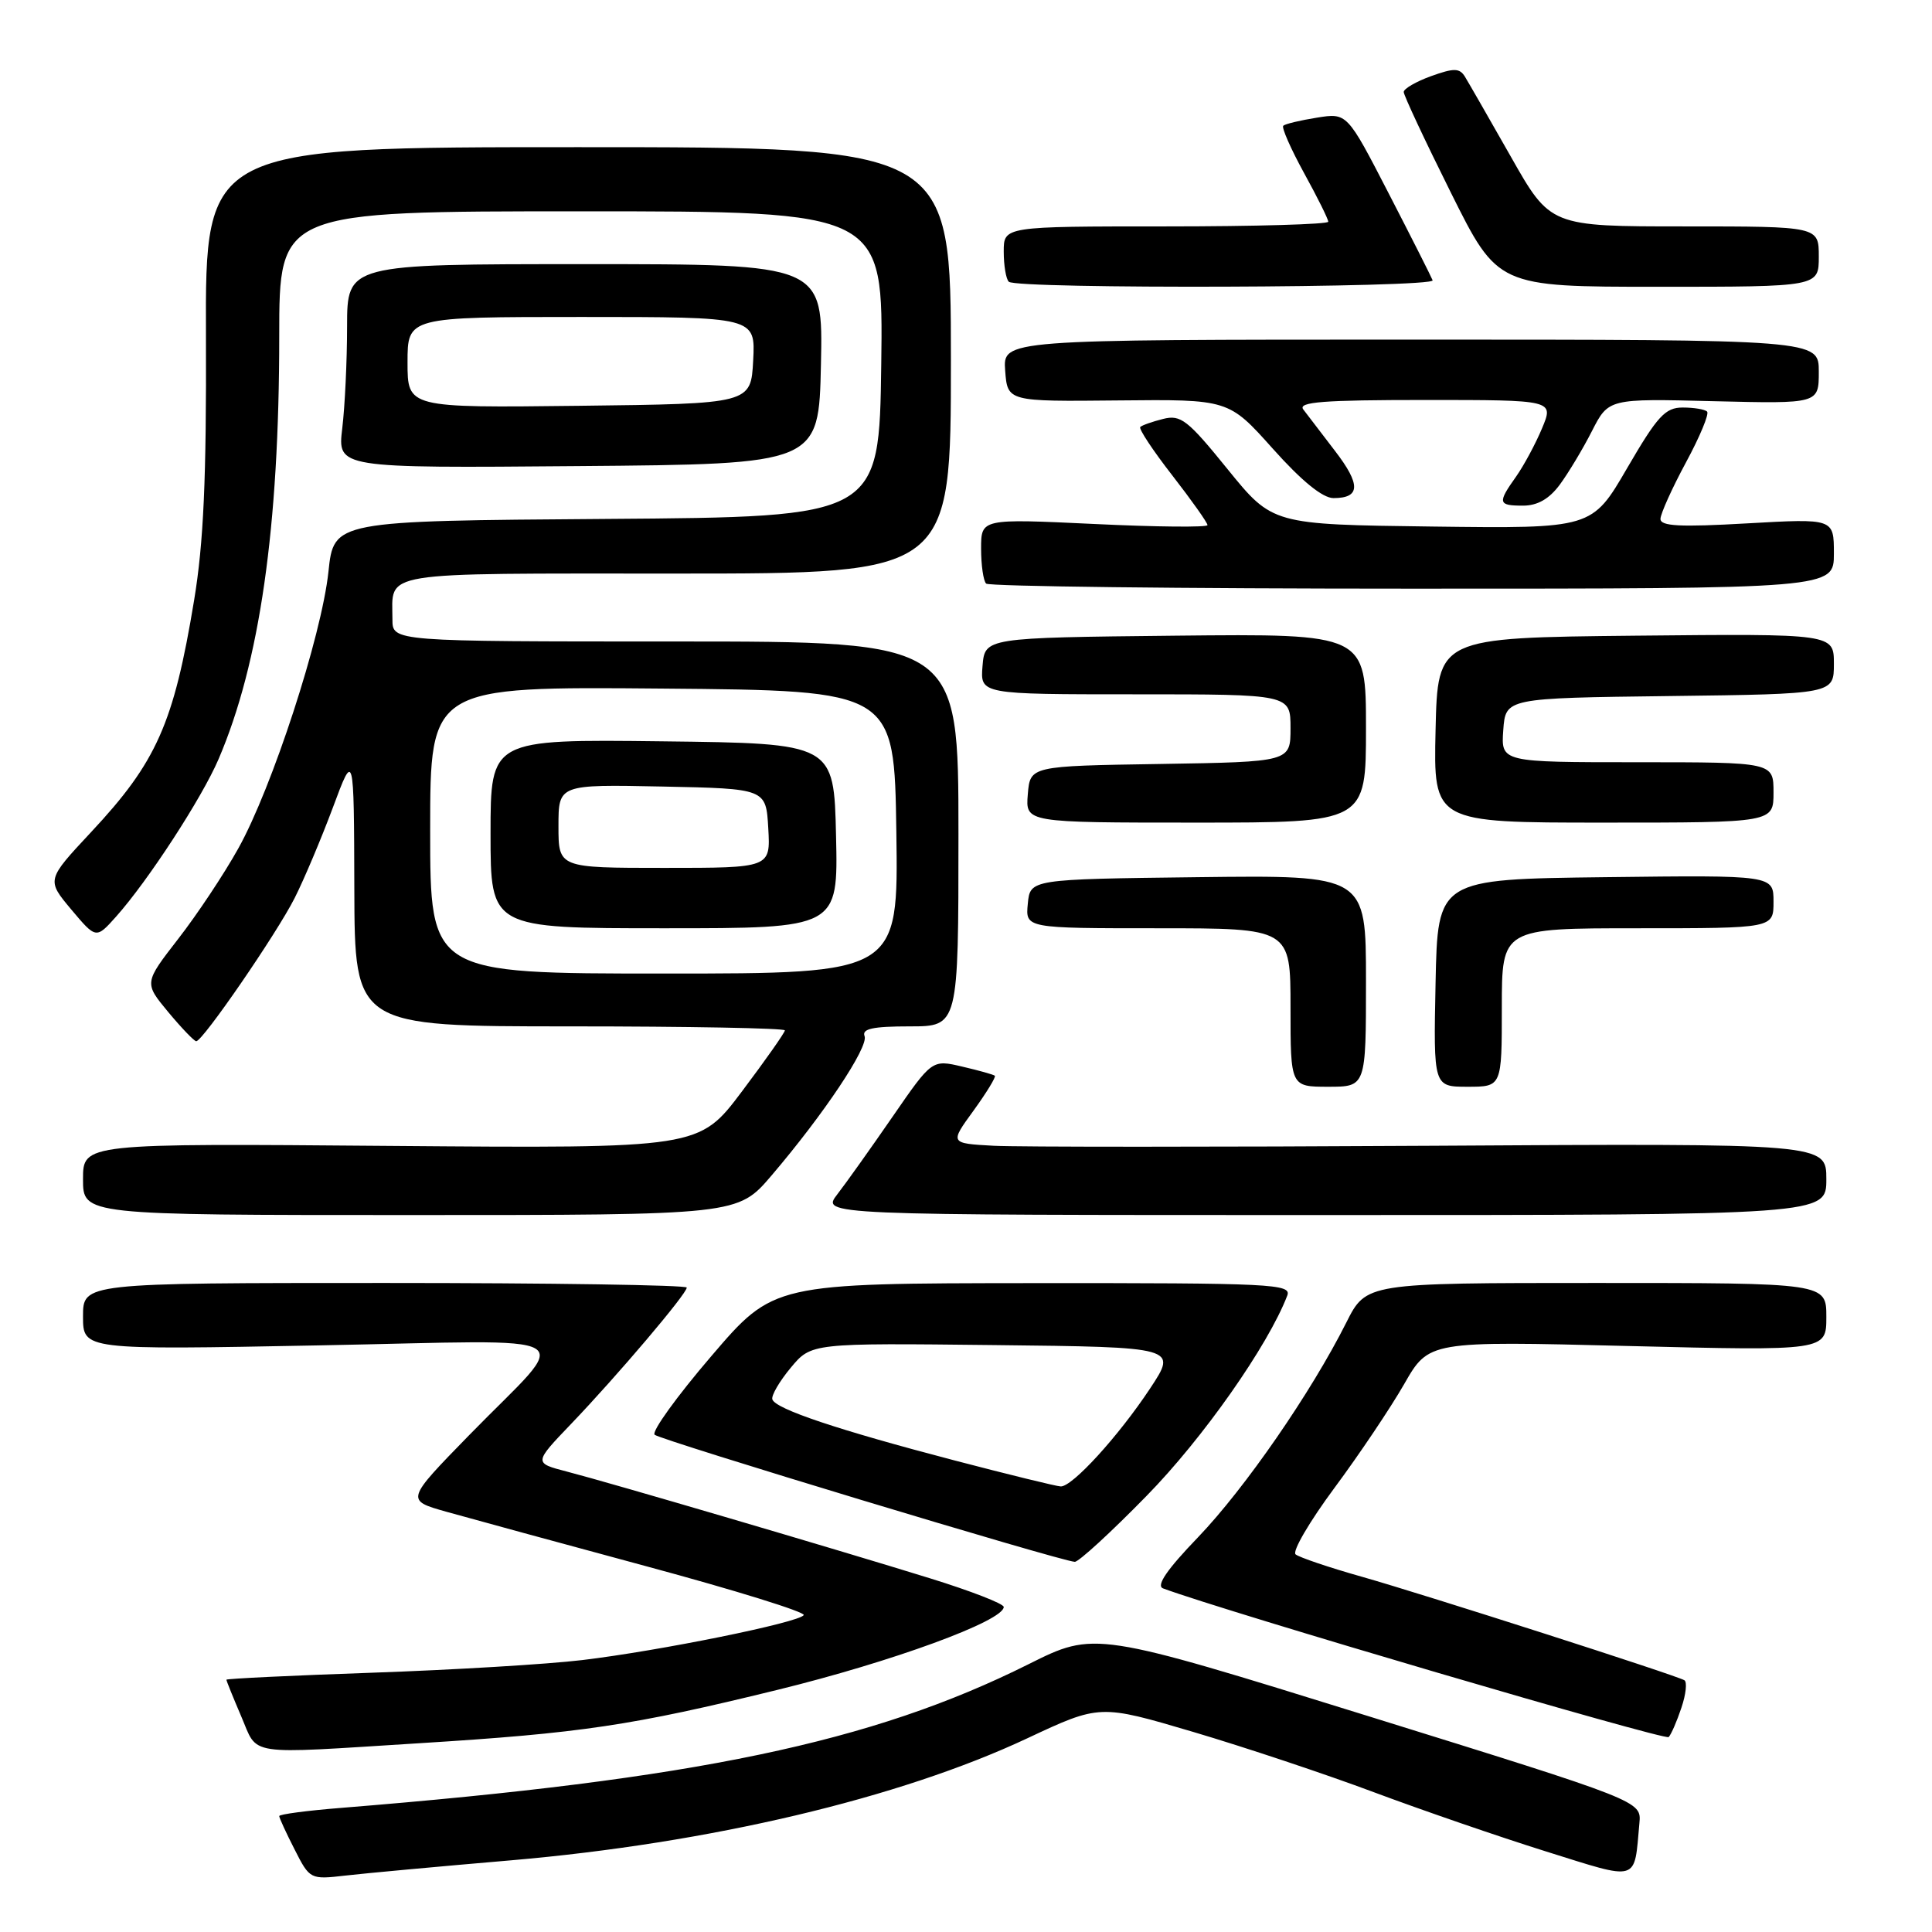 <?xml version="1.0" encoding="UTF-8" standalone="no"?>
<!DOCTYPE svg PUBLIC "-//W3C//DTD SVG 1.1//EN" "http://www.w3.org/Graphics/SVG/1.1/DTD/svg11.dtd" >
<svg xmlns="http://www.w3.org/2000/svg" xmlns:xlink="http://www.w3.org/1999/xlink" version="1.1" viewBox="0 0 256 256">
 <g >
 <path fill="currentColor"
d=" M 67.74 246.50 C 94.02 244.23 119.17 238.29 136.11 230.34 C 145.73 225.83 145.73 225.83 158.11 229.49 C 164.93 231.51 175.70 235.10 182.05 237.48 C 188.40 239.85 198.64 243.38 204.80 245.31 C 217.34 249.23 216.51 249.48 217.23 241.57 C 217.50 238.65 217.50 238.65 181.28 227.39 C 145.06 216.13 145.06 216.13 136.28 220.52 C 115.49 230.90 92.17 235.77 45.25 239.55 C 40.71 239.91 37.00 240.40 37.00 240.64 C 37.00 240.88 37.92 242.88 39.04 245.07 C 41.05 249.03 41.11 249.06 45.79 248.52 C 48.38 248.22 58.26 247.31 67.74 246.50 Z  M 55.50 230.99 C 77.04 229.65 83.66 228.66 103.00 223.92 C 118.23 220.19 133.00 214.78 133.00 212.93 C 133.00 212.50 128.61 210.80 123.25 209.14 C 110.56 205.21 80.73 196.44 75.11 194.99 C 70.72 193.85 70.72 193.85 75.68 188.67 C 81.80 182.28 91.00 171.44 91.00 170.61 C 91.00 170.28 73.00 170.00 51.00 170.00 C 11.00 170.00 11.00 170.00 11.00 174.43 C 11.00 178.87 11.00 178.87 42.25 178.27 C 78.42 177.59 75.91 176.09 62.19 190.14 C 53.75 198.79 53.75 198.79 59.13 200.31 C 62.08 201.14 74.05 204.41 85.72 207.56 C 97.39 210.71 106.74 213.61 106.50 214.01 C 105.89 214.99 87.43 218.74 77.14 219.97 C 72.54 220.52 60.06 221.27 49.39 221.64 C 38.73 222.01 30.00 222.43 30.00 222.57 C 30.00 222.72 30.88 224.90 31.96 227.42 C 34.25 232.75 32.26 232.44 55.50 230.99 Z  M 222.80 226.27 C 223.40 224.50 223.57 222.86 223.19 222.64 C 221.98 221.94 188.81 211.30 180.50 208.94 C 176.10 207.70 172.13 206.35 171.67 205.96 C 171.21 205.56 173.52 201.61 176.81 197.17 C 180.10 192.74 184.26 186.54 186.06 183.40 C 189.33 177.69 189.33 177.69 215.66 178.35 C 242.00 179.00 242.00 179.00 242.00 174.50 C 242.00 170.00 242.00 170.00 211.52 170.00 C 181.03 170.00 181.03 170.00 178.39 175.25 C 173.74 184.51 164.96 197.21 158.76 203.68 C 154.60 208.00 153.16 210.12 154.11 210.47 C 162.24 213.50 220.65 230.67 221.11 230.17 C 221.45 229.80 222.21 228.05 222.80 226.27 Z  M 151.91 198.23 C 159.38 190.62 168.03 178.30 170.57 171.67 C 171.16 170.13 168.58 170.00 136.86 170.02 C 102.50 170.05 102.50 170.05 94.24 179.71 C 89.69 185.02 86.31 189.70 86.74 190.11 C 87.46 190.80 140.47 206.84 142.41 206.95 C 142.91 206.98 147.19 203.06 151.91 198.23 Z  M 102.24 155.75 C 109.15 147.65 115.11 138.73 114.56 137.29 C 114.18 136.32 115.65 136.00 120.53 136.00 C 127.00 136.00 127.00 136.00 127.00 110.50 C 127.00 85.00 127.00 85.00 89.50 85.00 C 52.00 85.00 52.00 85.00 52.00 82.08 C 52.00 75.62 49.63 76.00 89.61 76.00 C 126.00 76.00 126.00 76.00 126.00 47.75 C 126.00 19.50 126.00 19.50 76.60 19.50 C 27.20 19.50 27.20 19.50 27.29 44.50 C 27.36 63.45 26.98 71.93 25.72 79.54 C 23.02 95.89 20.75 100.98 12.06 110.27 C 6.16 116.59 6.16 116.59 9.44 120.51 C 12.73 124.42 12.73 124.42 15.38 121.46 C 19.61 116.72 26.75 105.75 28.96 100.59 C 34.42 87.85 37.00 69.89 37.00 44.54 C 37.00 28.00 37.00 28.00 77.02 28.00 C 117.04 28.00 117.04 28.00 116.77 48.25 C 116.50 68.50 116.50 68.50 80.37 68.76 C 44.23 69.02 44.23 69.02 43.52 75.76 C 42.61 84.29 36.05 104.43 31.56 112.45 C 29.68 115.83 26.10 121.21 23.61 124.41 C 19.09 130.24 19.09 130.24 22.29 134.10 C 24.06 136.23 25.73 137.96 26.00 137.97 C 26.86 137.97 36.65 123.73 39.04 119.00 C 40.29 116.53 42.57 111.12 44.11 107.00 C 46.90 99.50 46.90 99.50 46.95 117.75 C 47.00 136.00 47.00 136.00 75.50 136.00 C 91.18 136.00 104.00 136.24 104.00 136.53 C 104.00 136.82 101.44 140.46 98.31 144.62 C 92.63 152.17 92.63 152.17 51.81 151.84 C 11.00 151.50 11.00 151.50 11.00 156.25 C 11.00 161.00 11.00 161.00 54.38 161.00 C 97.76 161.00 97.76 161.00 102.24 155.75 Z  M 242.00 156.25 C 242.00 151.50 242.00 151.50 189.75 151.82 C 161.01 151.99 134.88 151.99 131.67 151.82 C 125.84 151.50 125.84 151.50 129.00 147.16 C 130.73 144.77 132.00 142.69 131.82 142.54 C 131.65 142.39 129.70 141.84 127.50 141.33 C 123.50 140.39 123.50 140.39 118.29 147.94 C 115.42 152.10 112.12 156.74 110.95 158.25 C 108.83 161.00 108.83 161.00 175.42 161.00 C 242.00 161.00 242.00 161.00 242.00 156.25 Z  M 181.00 129.98 C 181.00 115.96 181.00 115.96 158.75 116.23 C 136.50 116.50 136.50 116.50 136.19 119.75 C 135.87 123.00 135.87 123.00 153.44 123.00 C 171.00 123.00 171.00 123.00 171.00 133.50 C 171.00 144.00 171.00 144.00 176.00 144.00 C 181.00 144.00 181.00 144.00 181.00 129.98 Z  M 199.00 133.50 C 199.00 123.00 199.00 123.00 217.00 123.00 C 235.00 123.00 235.00 123.00 235.00 119.48 C 235.00 115.96 235.00 115.96 212.75 116.23 C 190.50 116.50 190.50 116.50 190.22 130.25 C 189.94 144.00 189.94 144.00 194.47 144.00 C 199.00 144.00 199.00 144.00 199.00 133.50 Z  M 181.00 96.48 C 181.00 83.97 181.00 83.97 155.75 84.23 C 130.50 84.50 130.50 84.50 130.19 88.25 C 129.88 92.00 129.88 92.00 150.44 92.00 C 171.00 92.00 171.00 92.00 171.00 96.48 C 171.00 100.95 171.00 100.95 153.75 101.23 C 136.50 101.50 136.50 101.50 136.19 105.25 C 135.88 109.00 135.88 109.00 158.44 109.00 C 181.00 109.00 181.00 109.00 181.00 96.48 Z  M 235.00 105.00 C 235.00 101.00 235.00 101.00 216.94 101.00 C 198.89 101.00 198.89 101.00 199.19 96.75 C 199.50 92.50 199.50 92.50 221.25 92.23 C 243.00 91.96 243.00 91.96 243.00 87.96 C 243.00 83.97 243.00 83.97 216.75 84.23 C 190.50 84.50 190.50 84.50 190.22 96.75 C 189.94 109.00 189.94 109.00 212.47 109.00 C 235.00 109.00 235.00 109.00 235.00 105.00 Z  M 243.00 73.35 C 243.00 68.70 243.00 68.70 231.50 69.35 C 222.59 69.86 220.01 69.73 220.02 68.75 C 220.04 68.06 221.55 64.70 223.39 61.29 C 225.24 57.87 226.50 54.83 226.20 54.54 C 225.91 54.24 224.45 54.00 222.97 54.00 C 220.65 54.00 219.62 55.13 215.61 62.02 C 210.95 70.04 210.95 70.04 189.78 69.77 C 168.61 69.50 168.61 69.50 162.67 62.18 C 157.37 55.63 156.45 54.92 154.12 55.51 C 152.68 55.87 151.32 56.35 151.09 56.58 C 150.86 56.81 152.77 59.70 155.34 63.00 C 157.90 66.30 160.00 69.26 160.00 69.58 C 160.00 69.89 153.25 69.83 145.00 69.43 C 130.00 68.72 130.00 68.72 130.00 72.69 C 130.00 74.88 130.30 76.97 130.67 77.33 C 131.03 77.70 156.46 78.00 187.17 78.00 C 243.00 78.00 243.00 78.00 243.00 73.35 Z  M 206.68 64.22 C 207.81 62.69 209.73 59.50 210.94 57.12 C 213.14 52.81 213.14 52.81 227.07 53.16 C 241.00 53.50 241.00 53.50 241.00 49.25 C 241.00 45.00 241.00 45.00 186.94 45.00 C 132.89 45.00 132.89 45.00 133.19 49.11 C 133.50 53.21 133.50 53.21 148.15 53.06 C 162.80 52.91 162.80 52.91 168.65 59.45 C 172.48 63.74 175.26 66.00 176.69 66.00 C 180.28 66.00 180.33 64.21 176.88 59.73 C 175.09 57.40 173.21 54.94 172.69 54.25 C 171.95 53.26 175.34 53.00 188.83 53.00 C 205.90 53.00 205.90 53.00 204.33 56.75 C 203.47 58.81 201.92 61.69 200.89 63.15 C 198.40 66.65 198.49 67.00 201.81 67.00 C 203.73 67.00 205.28 66.11 206.68 64.22 Z  M 108.78 48.25 C 109.06 35.00 109.06 35.00 77.53 35.00 C 46.00 35.00 46.00 35.00 45.99 43.25 C 45.99 47.79 45.70 53.87 45.35 56.76 C 44.72 62.03 44.72 62.03 76.61 61.76 C 108.50 61.50 108.50 61.50 108.78 48.25 Z  M 189.83 37.14 C 189.65 36.67 187.03 31.48 184.00 25.61 C 178.50 14.95 178.50 14.95 174.50 15.59 C 172.30 15.94 170.29 16.42 170.04 16.66 C 169.79 16.89 171.03 19.71 172.79 22.92 C 174.56 26.13 176.00 29.03 176.00 29.38 C 176.00 29.72 166.32 30.00 154.50 30.00 C 133.00 30.00 133.00 30.00 133.00 33.33 C 133.00 35.17 133.30 36.97 133.67 37.33 C 134.66 38.33 190.22 38.14 189.83 37.14 Z  M 241.00 34.00 C 241.00 30.00 241.00 30.00 223.21 30.00 C 205.43 30.00 205.43 30.00 200.19 20.75 C 197.30 15.66 194.56 10.89 194.10 10.14 C 193.39 9.01 192.65 9.00 189.62 10.09 C 187.63 10.81 186.00 11.76 186.00 12.19 C 186.00 12.62 188.80 18.61 192.23 25.49 C 198.46 38.00 198.46 38.00 219.73 38.00 C 241.00 38.00 241.00 38.00 241.00 34.00 Z  M 126.50 193.52 C 111.02 189.47 102.72 186.69 102.34 185.42 C 102.18 184.92 103.28 183.03 104.78 181.23 C 107.50 177.96 107.50 177.96 131.76 178.23 C 156.02 178.50 156.02 178.50 152.38 184.00 C 148.20 190.31 142.08 197.02 140.55 196.96 C 139.97 196.94 133.65 195.39 126.50 193.52 Z  M 57.00 109.99 C 57.00 90.97 57.00 90.97 87.75 91.24 C 118.50 91.50 118.50 91.50 118.77 110.25 C 119.04 129.00 119.04 129.00 88.02 129.00 C 57.00 129.00 57.00 129.00 57.00 109.99 Z  M 110.78 110.75 C 110.50 98.50 110.50 98.50 87.75 98.23 C 65.00 97.96 65.00 97.96 65.00 110.48 C 65.00 123.00 65.00 123.00 88.03 123.00 C 111.06 123.00 111.06 123.00 110.78 110.75 Z  M 54.00 48.02 C 54.00 42.00 54.00 42.00 77.05 42.00 C 100.10 42.00 100.10 42.00 99.80 47.75 C 99.50 53.50 99.50 53.50 76.75 53.77 C 54.00 54.04 54.00 54.04 54.00 48.02 Z  M 74.00 109.47 C 74.00 103.94 74.00 103.94 87.75 104.22 C 101.50 104.50 101.50 104.50 101.80 109.75 C 102.10 115.00 102.10 115.00 88.05 115.00 C 74.00 115.00 74.00 115.00 74.00 109.47 Z "/>
</g>
</svg>